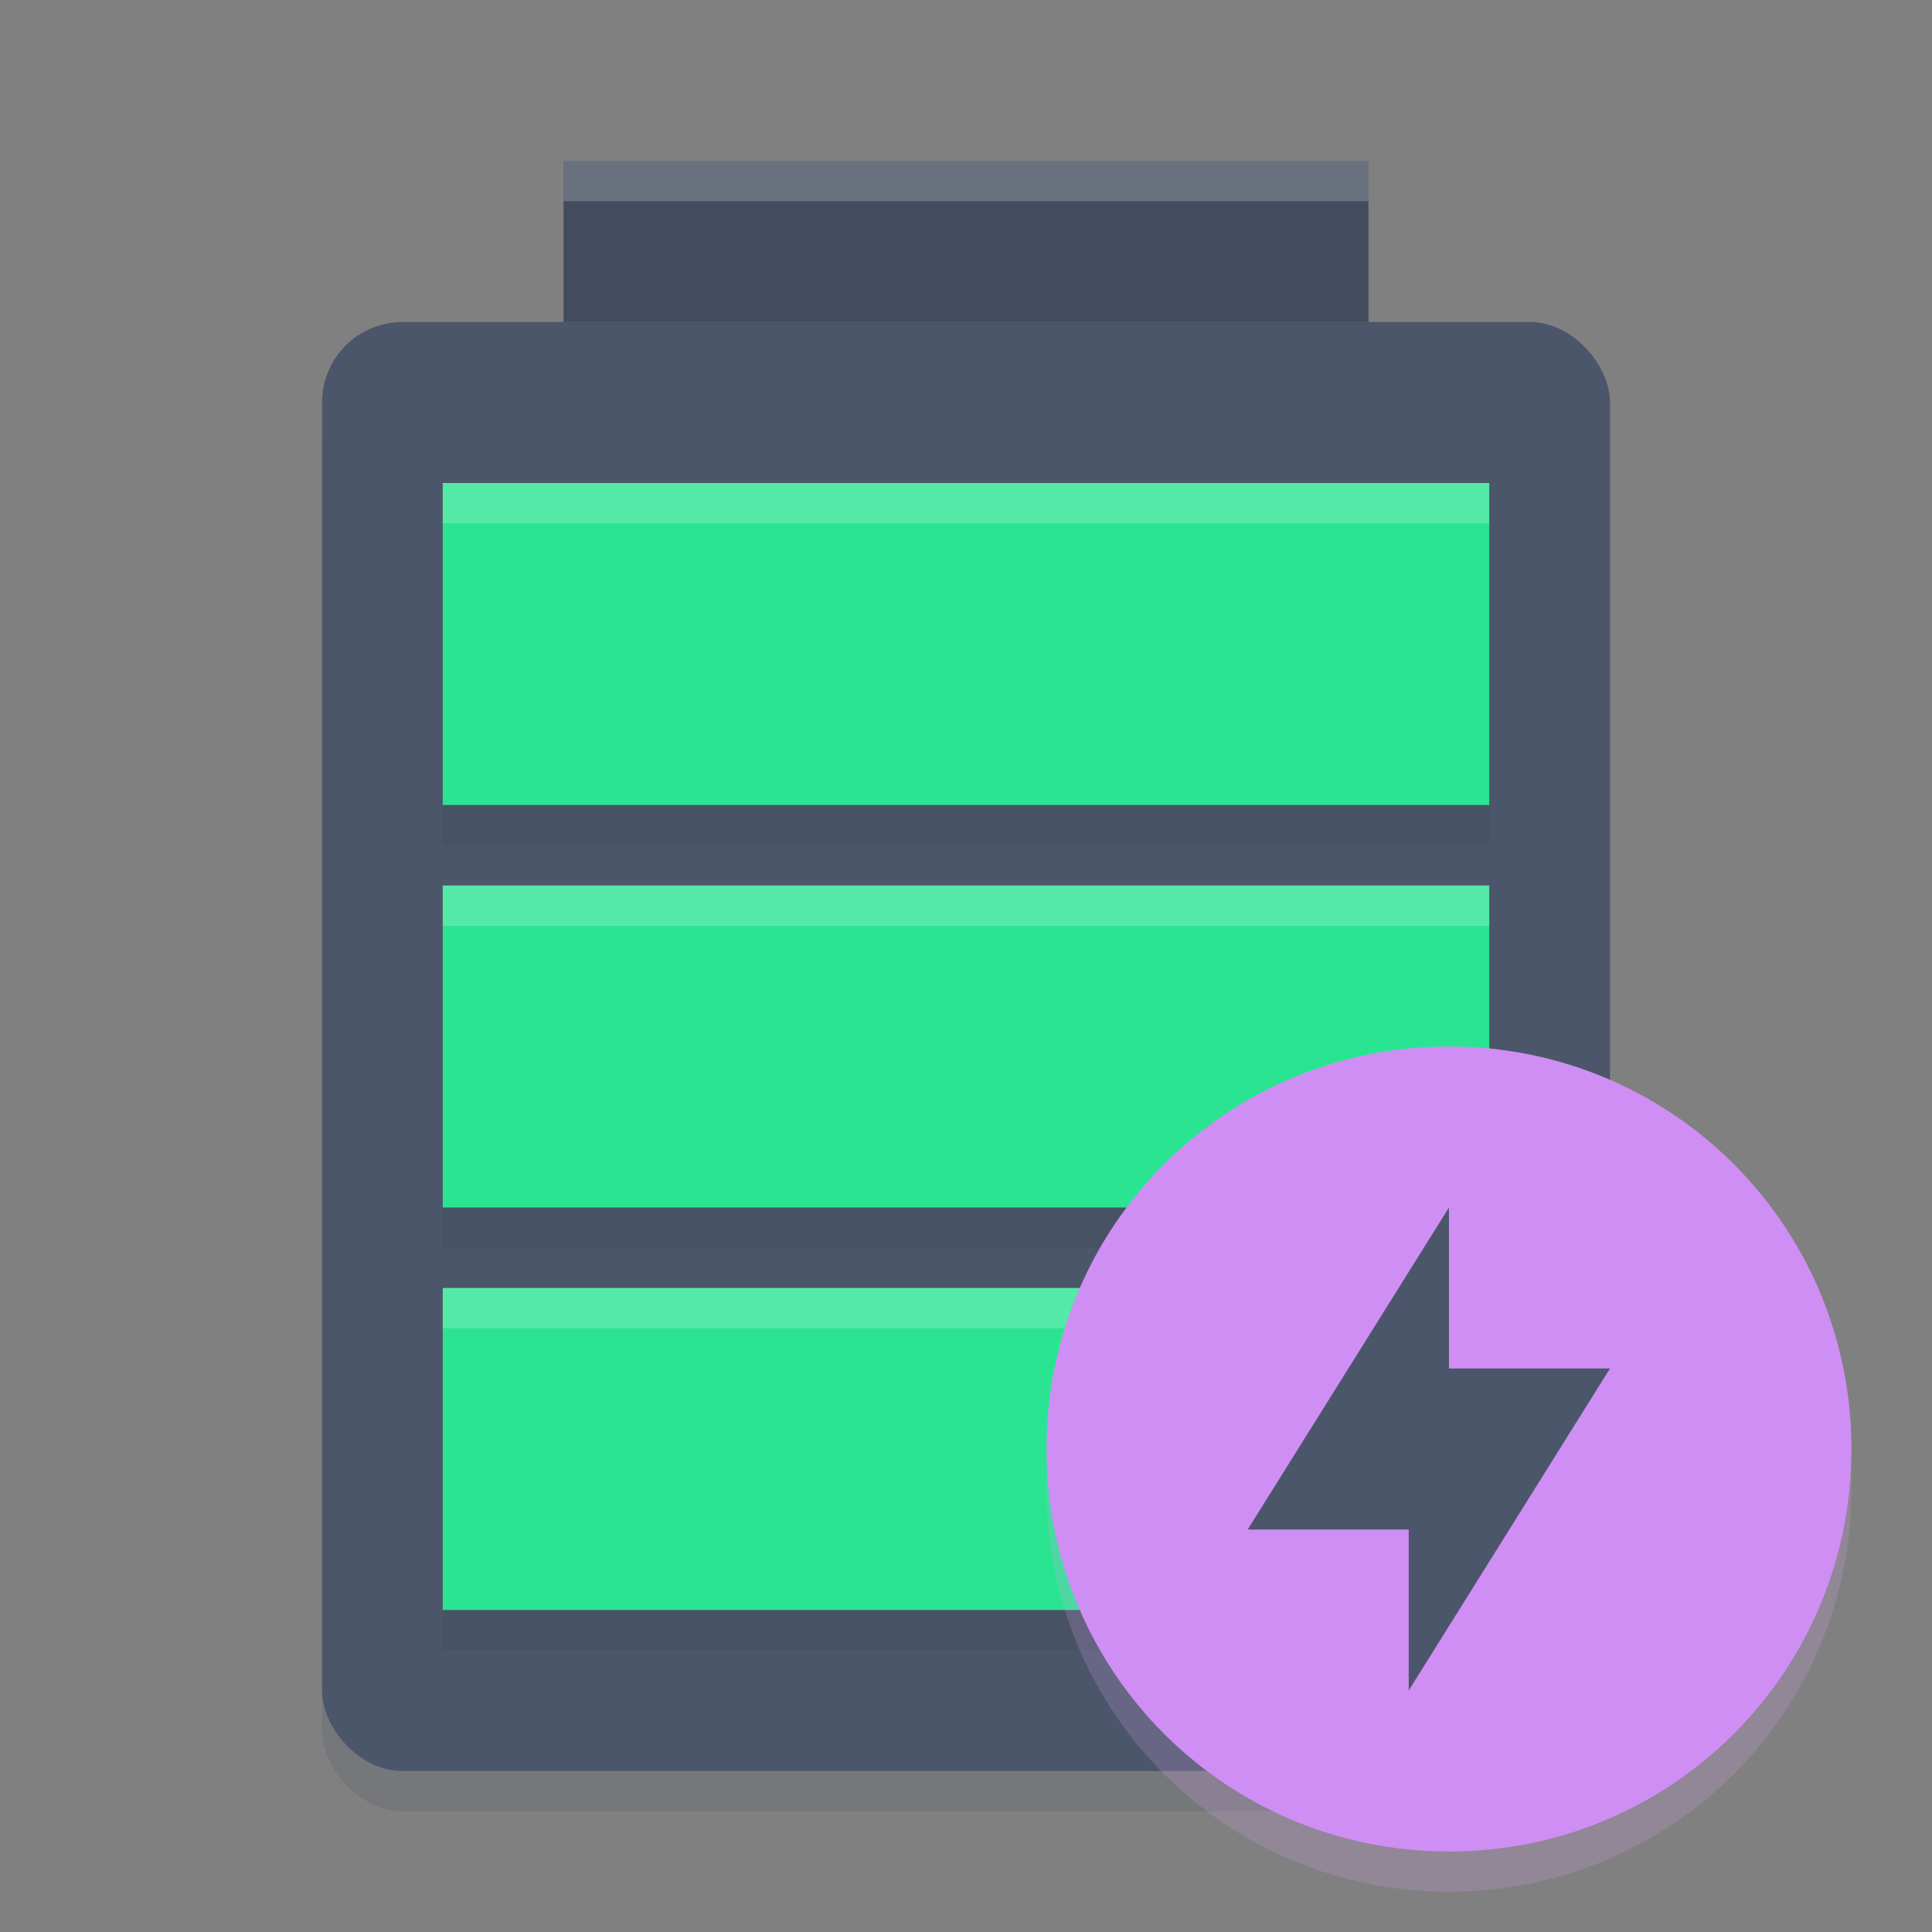 <?xml version="1.0" encoding="UTF-8"?>
<svg width="48" height="48" inkscape:version="1.1 (c68e22c387, 2021-05-23)" sodipodi:docname="battery-full-charged.svg" version="1" xmlns="http://www.w3.org/2000/svg" xmlns:inkscape="http://www.inkscape.org/namespaces/inkscape" xmlns:sodipodi="http://sodipodi.sourceforge.net/DTD/sodipodi-0.dtd">
 <rect width="100%" height="100%" fill="#808080" stroke="none"/>
 <sodipodi:namedview bordercolor="#666666" borderopacity="1.0" inkscape:current-layer="svg110" inkscape:cx="35.889299" inkscape:cy="37.239853" inkscape:pagecheckerboard="0" inkscape:pageopacity="0.0" inkscape:pageshadow="2" inkscape:window-height="718" inkscape:window-maximized="1" inkscape:window-width="1301" inkscape:window-x="55" inkscape:window-y="10" inkscape:zoom="22.583333" pagecolor="#ffffff" showgrid="false"/>
 <rect x="8" y="9" width="32" height="36" rx="2" ry="2" fill="#4c566a" opacity=".2"/>
 <rect x="8" y="8" width="32" height="36" rx="2" ry="2" fill="#4c566a"/>
 <rect x="14" y="4" width="20" height="4" fill="#434c5e"/>
 <path d="m11 13v8h26v-8zm0 10v8h26v-8zm0 10v8h26v-8z" fill="#3b4252" opacity=".2"/>
 <path d="m11 12v8h26v-8zm0 10v8h26v-8zm0 10v8h26v-8z" fill="#2be491"/>
 <path d="m14 4v1h20v-1h-20z" fill="#fff" opacity=".2"/>
 <path d="m11 12v1h26v-1h-26zm0 10v1h26v-1h-26zm0 10v1h26v-1h-26z" fill="#fff" opacity=".2"/>
 <path d="m35.999 27c-5.539 0-9.999 4.46-9.999 10s4.46 10 9.999 10 9.999-4.46 9.999-10-4.459-10-9.999-10z" fill="#d8a6f4" opacity=".2"/>
 <path d="m35.999 26c-5.539 0-9.999 4.46-9.999 10s4.46 10 9.999 10 9.999-4.46 9.999-10-4.459-10-9.999-10z" fill="#cf8ef4"/>
 <path d="m35.999 30v4h4l-5 8v-4h-4z" fill="#4c566a"/>
</svg>

